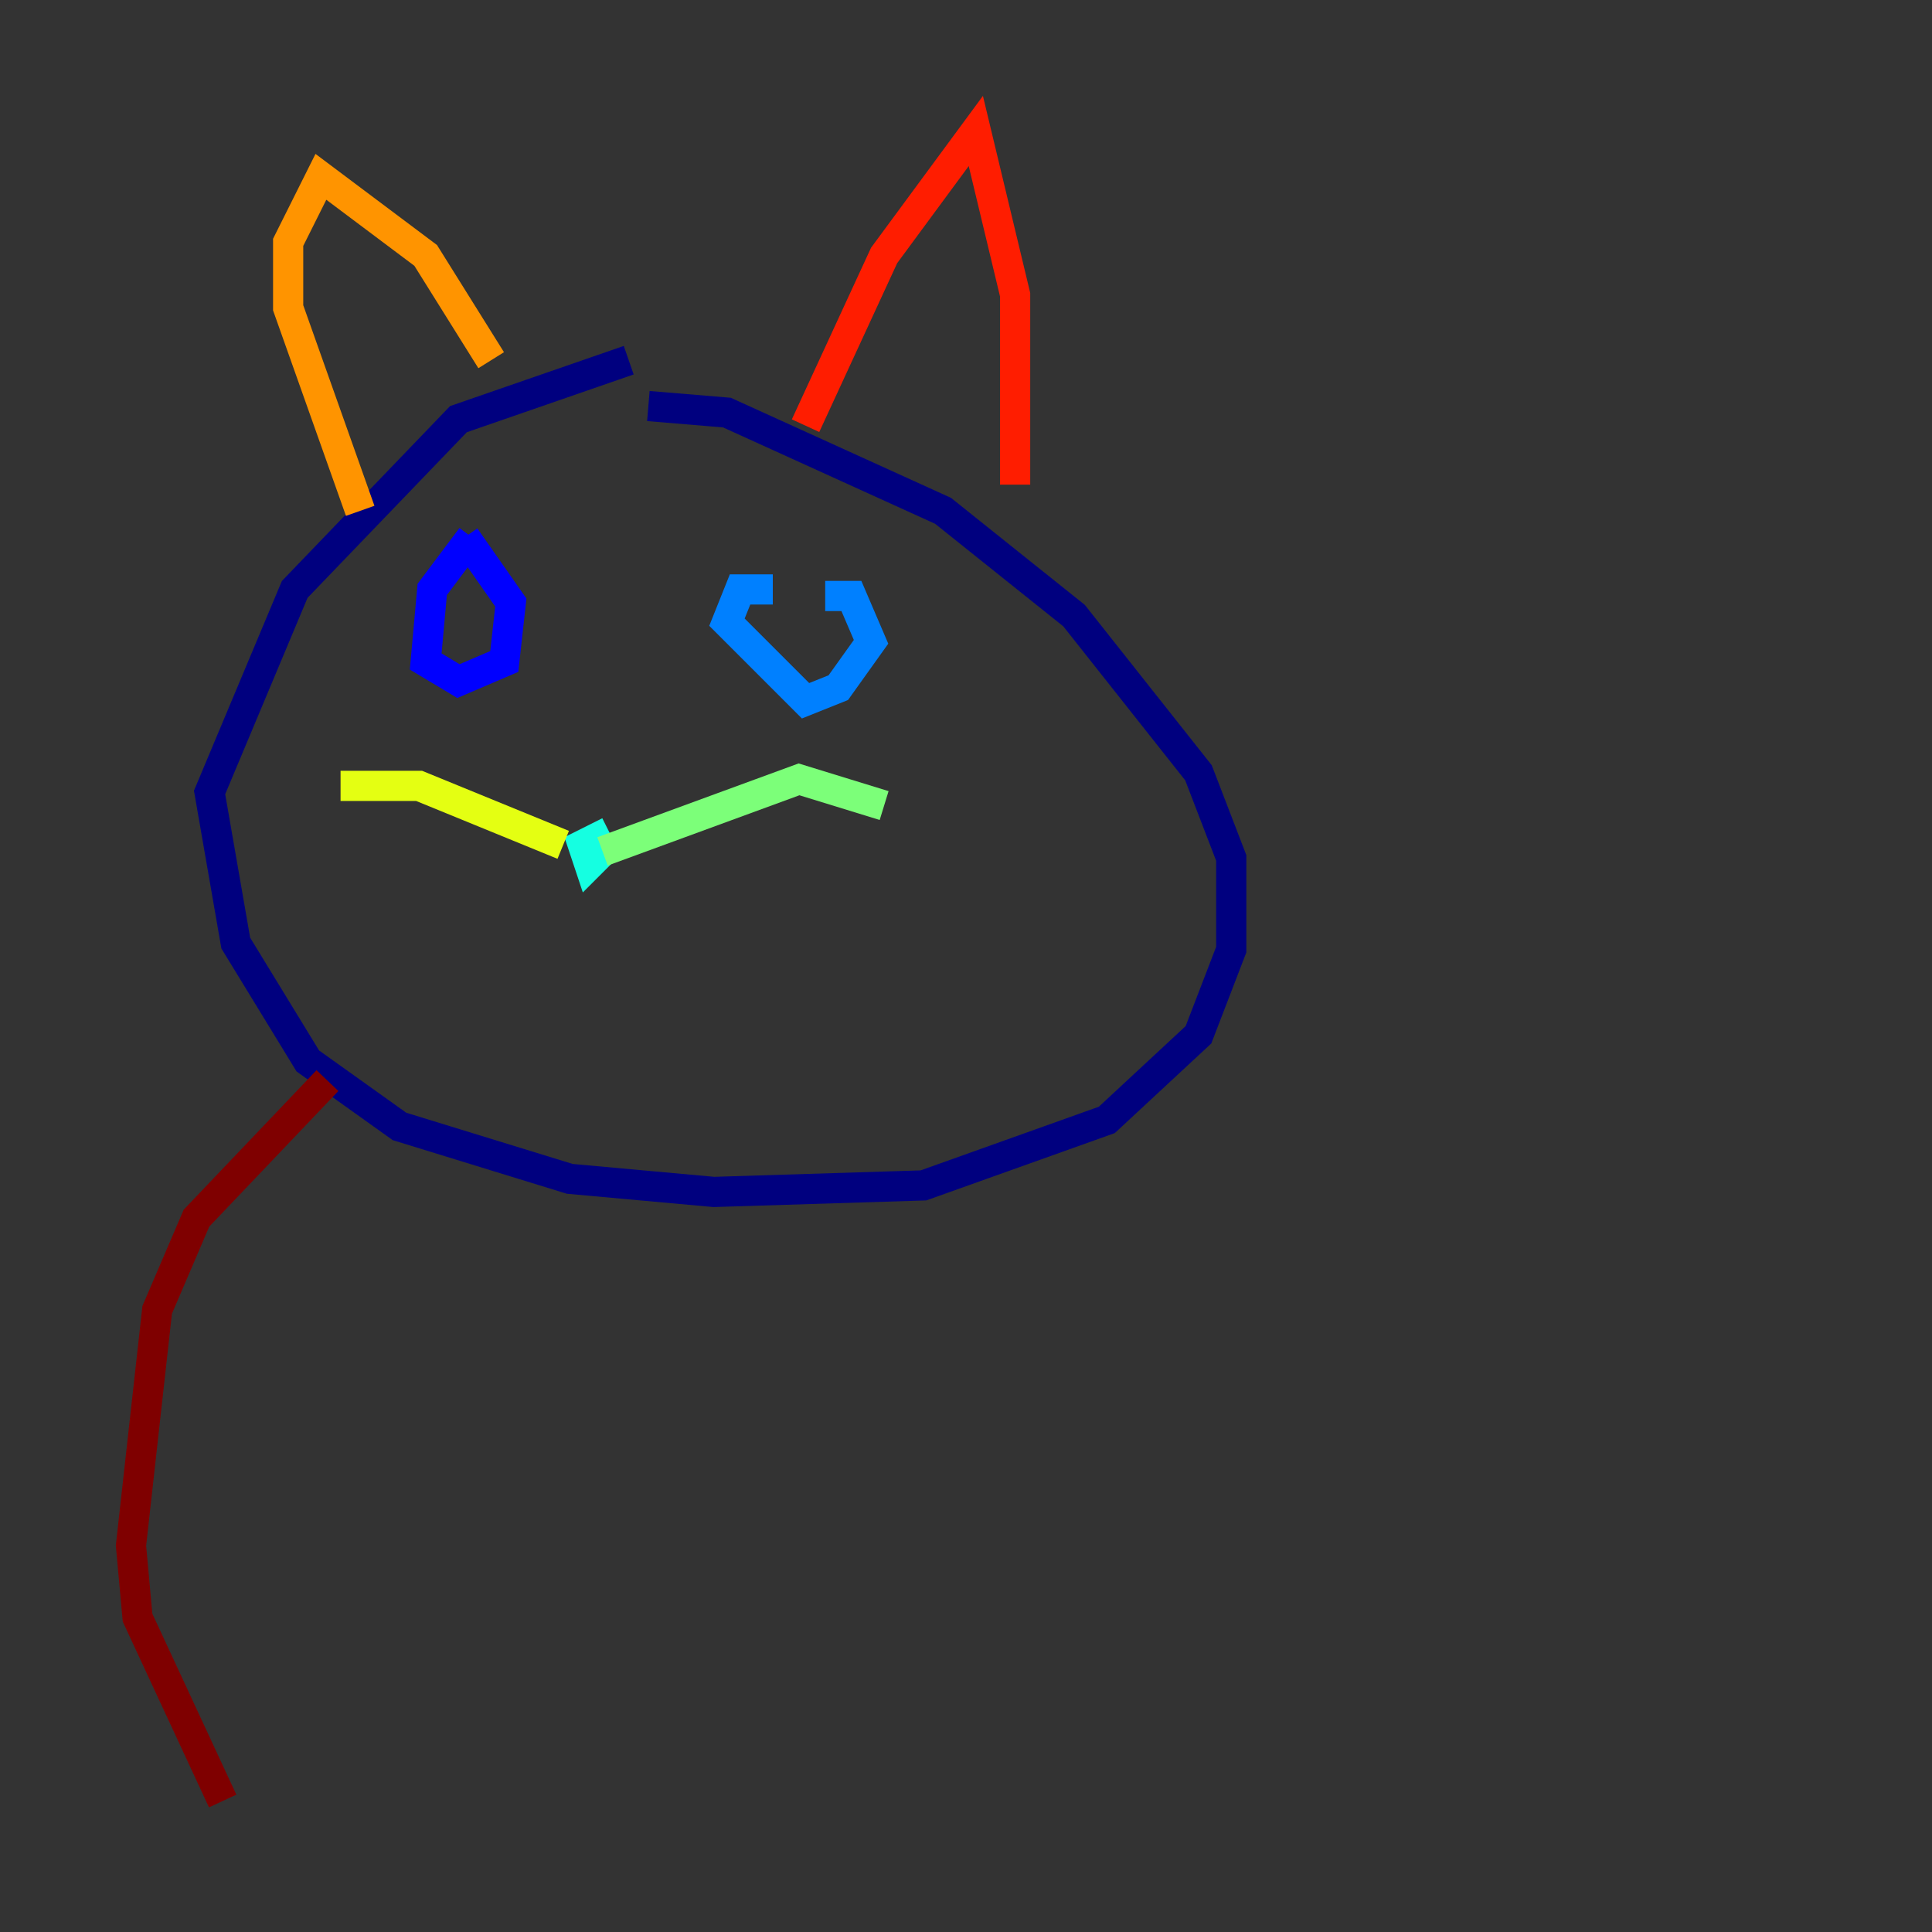 <?xml version="1.0" encoding="utf-8" ?>
<svg baseProfile="tiny" height="128" version="1.2" viewBox="0,0,128,128" width="128" xmlns="http://www.w3.org/2000/svg" xmlns:ev="http://www.w3.org/2001/xml-events" xmlns:xlink="http://www.w3.org/1999/xlink"><rect x="0" y="0" width="128" height="128" fill="#333333" stroke="none"/><defs /><polyline fill="none" points="41.654,23.864 30.373,27.77 19.525,39.051 13.885,52.502 15.62,62.481 20.393,70.291 26.468,74.63 37.749,78.102 47.295,78.969 61.18,78.536 73.329,74.197 79.403,68.556 81.573,62.915 81.573,56.841 79.403,51.2 71.159,40.786 62.481,33.844 48.163,27.336 42.956,26.902" stroke="#00007f" stroke-width="2" /><polyline fill="none" points="31.241,35.58 28.637,39.051 28.203,43.824 30.373,45.125 33.41,43.824 33.844,39.919 30.807,35.58" stroke="#0000ff" stroke-width="2" /><polyline fill="none" points="51.2,39.051 49.031,39.051 48.163,41.22 53.37,46.427 55.539,45.559 57.709,42.522 56.407,39.485 54.671,39.485" stroke="#0080ff" stroke-width="2" /><polyline fill="none" points="40.352,55.105 38.617,55.973 39.051,57.275 39.919,56.407" stroke="#15ffe1" stroke-width="2" /><polyline fill="none" points="39.919,56.407 52.936,51.634 58.576,53.37" stroke="#7cff79" stroke-width="2" /><polyline fill="none" points="37.315,55.973 27.77,52.068 22.563,52.068" stroke="#e4ff12" stroke-width="2" /><polyline fill="none" points="23.864,33.844 19.091,20.393 19.091,16.054 21.261,11.715 28.203,16.922 32.542,23.864" stroke="#ff9400" stroke-width="2" /><polyline fill="none" points="53.37,28.203 58.576,16.922 64.651,8.678 67.254,19.525 67.254,32.108" stroke="#ff1d00" stroke-width="2" /><polyline fill="none" points="21.695,71.593 13.017,80.705 10.414,86.78 8.678,102.4 9.112,107.173 14.752,119.322" stroke="#7f0000" stroke-width="2" /></svg>